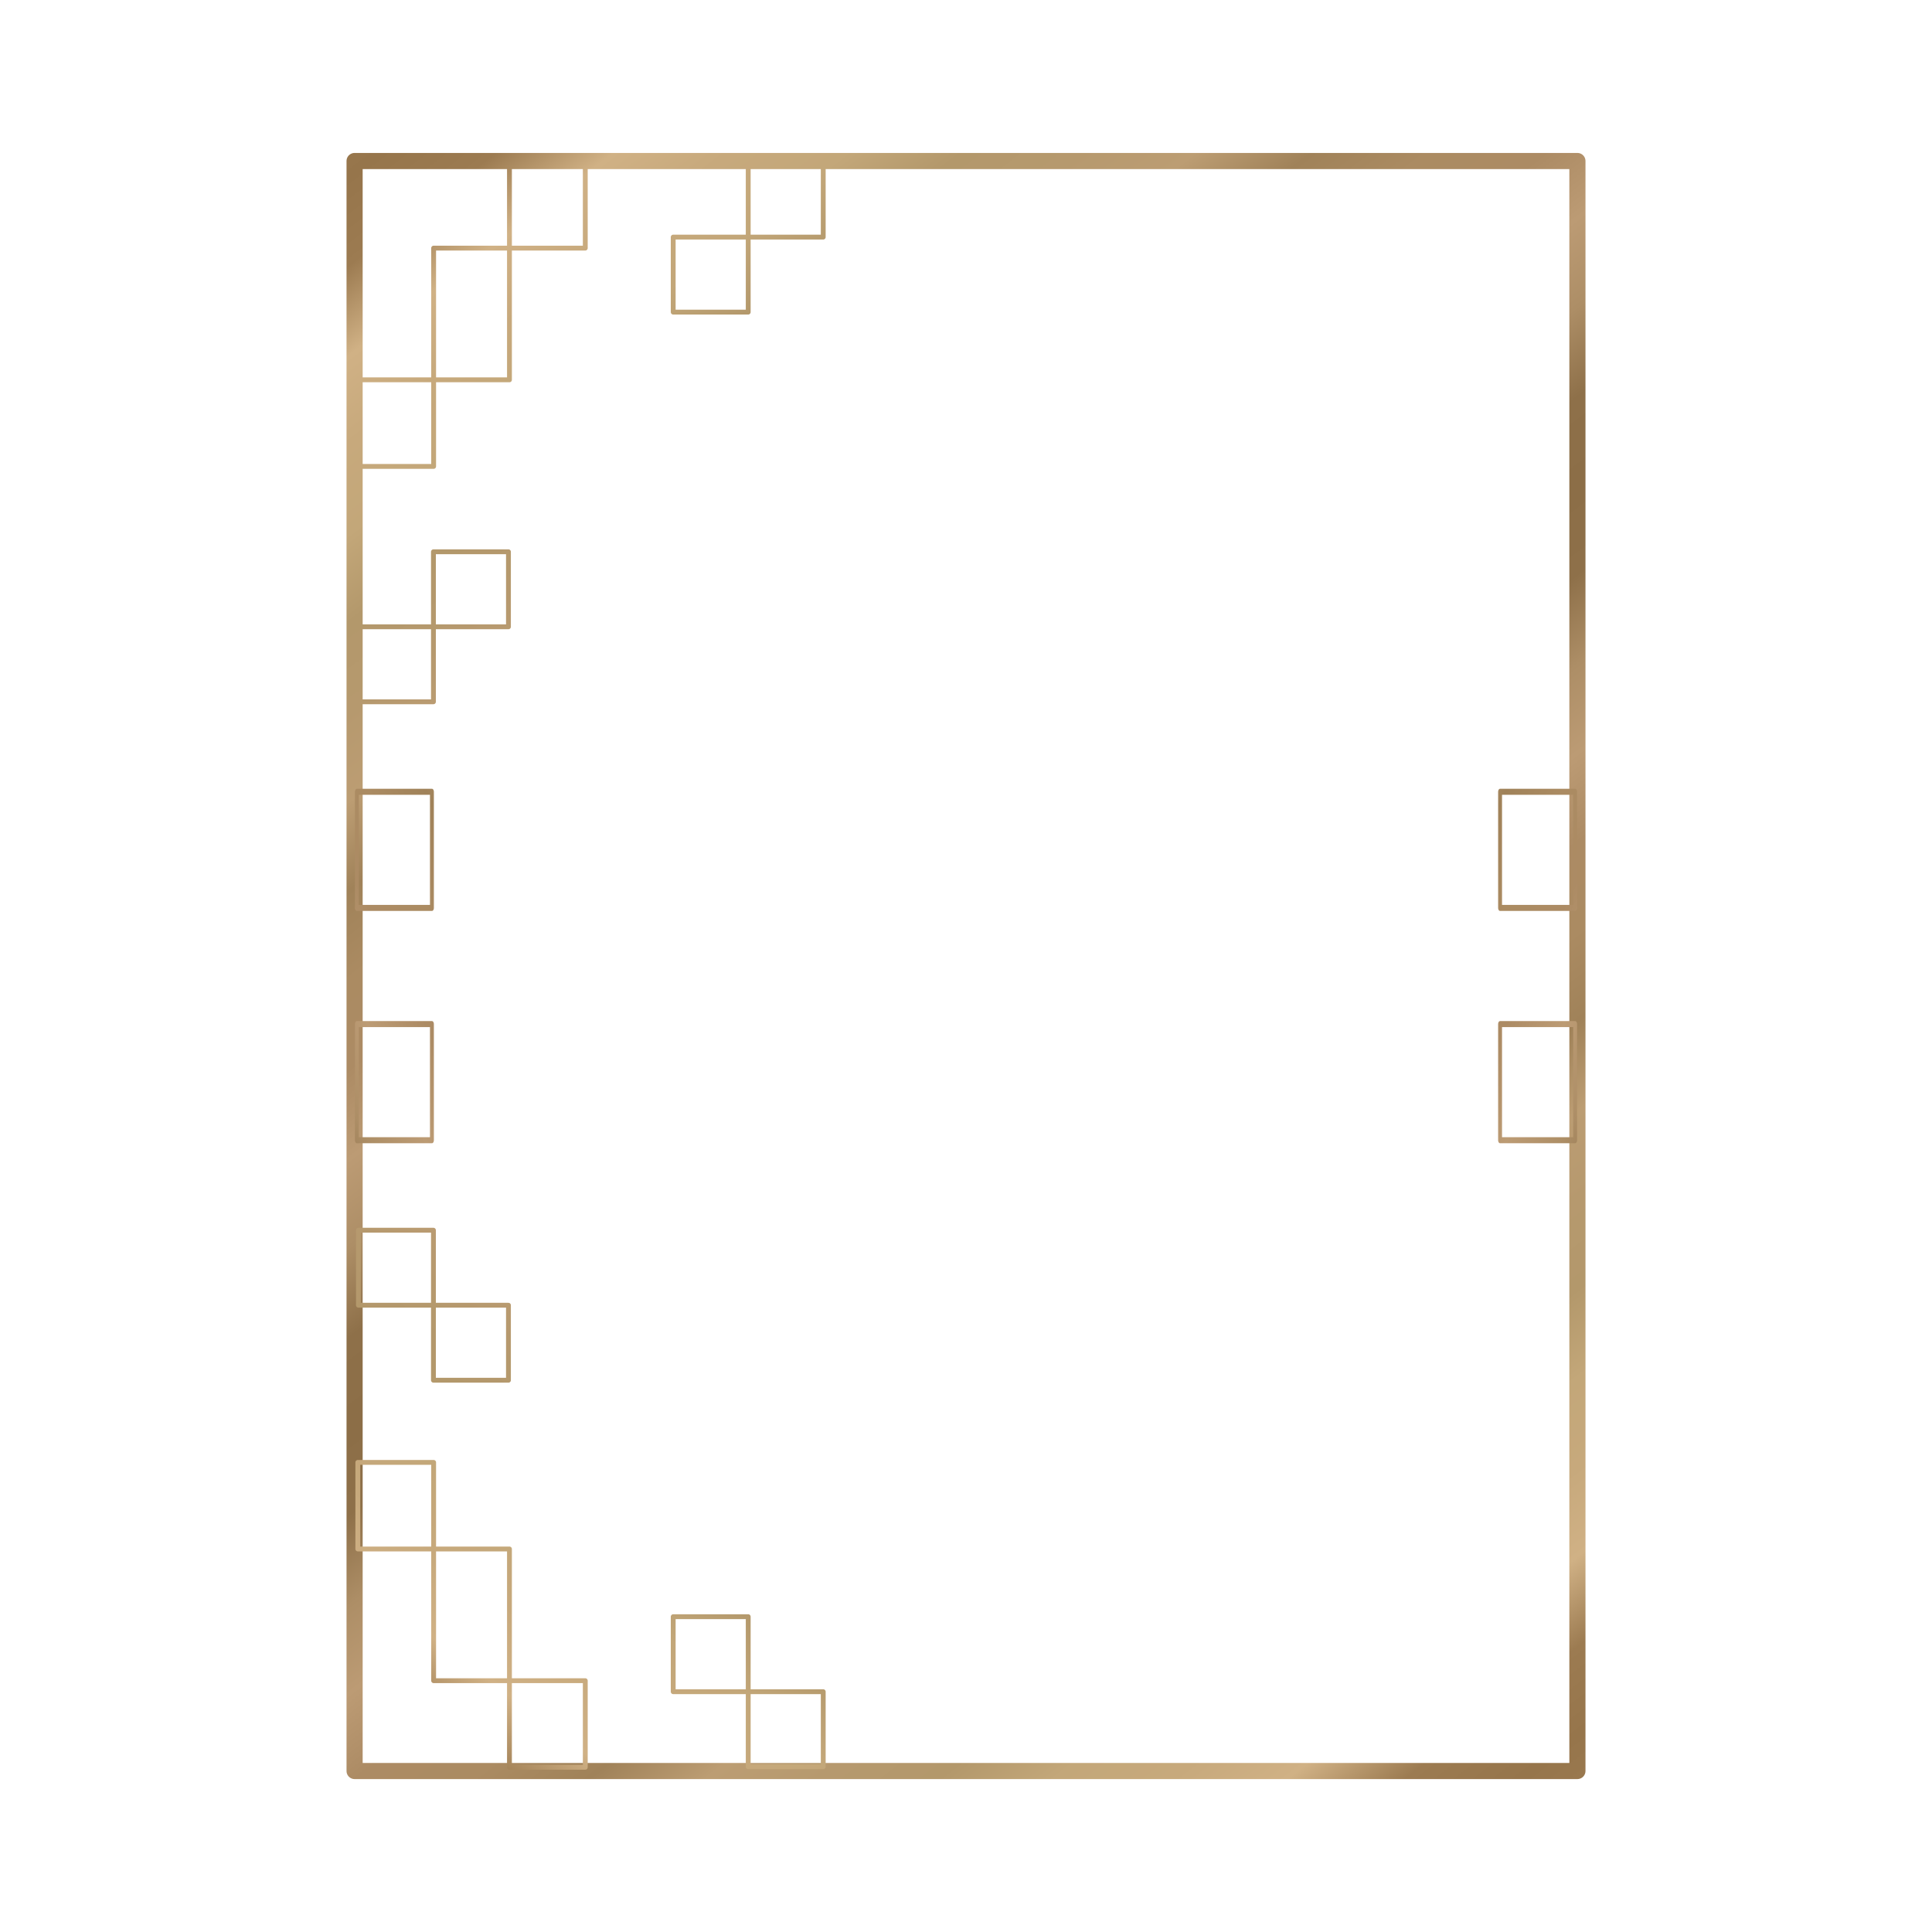 <svg:svg xmlns:dc="http://purl.org/dc/elements/1.1/" xmlns:ns1="http://www.w3.org/1999/xlink" xmlns:ns3="http://creativecommons.org/ns#" xmlns:rdf="http://www.w3.org/1999/02/22-rdf-syntax-ns#" xmlns:svg="http://www.w3.org/2000/svg" height="316.865" id="svg4524" version="1.1" viewBox="-50.483 -18.733 316.865 316.865" width="316.865">
  <svg:title id="title6287">Art Deco Border 7 (US size)</svg:title>
  <svg:defs id="defs4518">
    <svg:linearGradient id="linearGradient5489">
      <svg:stop id="stop5459" offset="0" stop-color="#96754b" />
      <svg:stop id="stop5461" offset="0.071" stop-color="#9c7b51" />
      <svg:stop id="stop5463" offset="0.143" stop-color="#d0b185" />
      <svg:stop id="stop5465" offset="0.214" stop-color="#c7a97c" />
      <svg:stop id="stop5467" offset="0.286" stop-color="#c3a779" />
      <svg:stop id="stop5469" offset="0.357" stop-color="#b3986b" />
      <svg:stop id="stop5471" offset="0.429" stop-color="#b6996e" />
      <svg:stop id="stop5473" offset="0.5" stop-color="#bc9d73" />
      <svg:stop id="stop5475" offset="0.571" stop-color="#a08259" />
      <svg:stop id="stop5477" offset="0.643" stop-color="#ab8b62" />
      <svg:stop id="stop5479" offset="0.714" stop-color="#ac8b64" />
      <svg:stop id="stop5481" offset="0.786" stop-color="#bc9b74" />
      <svg:stop id="stop5483" offset="0.857" stop-color="#ad8e66" />
      <svg:stop id="stop5485" offset="0.929" stop-color="#8e7049" />
      <svg:stop id="stop5487" offset="1" stop-color="#8c6e47" />
    </svg:linearGradient>
    <svg:linearGradient gradientUnits="userSpaceOnUse" id="linearGradient5521" spreadMethod="reflect" x1="8.568" x2="107.528" y1="26.445" y2="155.637" ns1:href="#linearGradient5489" />
  </svg:defs>
  <svg:g id="layer1" transform="translate(0,-17.6)">
    <svg:g id="g5457" style="stroke:url(#linearGradient5521)">
      <svg:rect height="264.054" id="rect5091" style="opacity:1;fill:none;fill-opacity:1;fill-rule:nonzero;stroke:url(#linearGradient5521);stroke-width:2.646;stroke-linecap:round;stroke-linejoin:round;stroke-miterlimit:10;stroke-dasharray:none;stroke-opacity:1" width="200.554" x="7.673" y="25.273" />
      <svg:rect height="213.254" id="rect5095" style="opacity:1;fill:none;fill-opacity:1;fill-rule:nonzero;stroke:url(#linearGradient5521);stroke-width:2.646;stroke-linecap:round;stroke-linejoin:round;stroke-miterlimit:10;stroke-dasharray:none;stroke-opacity:1" width="149.754" x="33.073" y="50.673" />
      <svg:g id="g5315" style="stroke:url(#linearGradient5521)" transform="translate(0,0.099)">
        <svg:path d="M 32.908,89.264 V 101.567 H 20.605 V 89.264 Z m -12.303,12.303 v 12.303 H 8.301 v -12.303 z" id="rect4485-2" style="opacity:1;fill:none;fill-opacity:1;fill-rule:nonzero;stroke:url(#linearGradient5521);stroke-width:0.794;stroke-linecap:round;stroke-linejoin:round;stroke-miterlimit:10;stroke-dasharray:none;stroke-opacity:1" />
        <svg:path d="m 182.992,86.94 v 12.303 h 12.303 v -12.303 z m 12.303,12.303 v 12.303 h 12.303 V 99.243 Z" id="path5336" style="opacity:1;fill:none;fill-opacity:1;fill-rule:nonzero;stroke:url(#linearGradient5521);stroke-width:0.794;stroke-linecap:round;stroke-linejoin:round;stroke-miterlimit:10;stroke-dasharray:none;stroke-opacity:1" />
      </svg:g>
      <svg:g id="g5243" style="stroke:url(#linearGradient5521)">
        <svg:path d="M 84.534,25.45 V 37.753 H 72.231 V 25.45 Z M 72.231,37.753 V 50.056 H 59.928 V 37.753 Z" id="rect4485" style="opacity:1;fill:none;fill-opacity:1;fill-rule:nonzero;stroke:url(#linearGradient5521);stroke-width:0.794;stroke-linecap:round;stroke-linejoin:round;stroke-miterlimit:10;stroke-dasharray:none;stroke-opacity:1" />
        <svg:path d="m 131.366,25.45 v 12.303 h 12.303 V 25.45 Z m 12.303,12.303 v 12.303 h 12.303 V 37.753 Z" id="path5113" style="opacity:1;fill:none;fill-opacity:1;fill-rule:nonzero;stroke:url(#linearGradient5521);stroke-width:0.794;stroke-linecap:round;stroke-linejoin:round;stroke-miterlimit:10;stroke-dasharray:none;stroke-opacity:1" />
        <svg:path d="m 45.508,25.357 v 14.203 h -12.435 v -14.203 z m -12.435,14.203 V 61.161 H 20.637 V 39.56 Z m -12.435,21.6 v 14.203 H 8.202 v -14.203 z" id="rect4489" style="opacity:1;fill:none;fill-opacity:1;fill-rule:nonzero;stroke:url(#linearGradient5521);stroke-width:0.794;stroke-linecap:round;stroke-linejoin:round;stroke-miterlimit:10;stroke-dasharray:none;stroke-opacity:1" />
        <svg:path d="m 170.153,25.456 v 14.203 h 12.435 v -14.203 z m 12.435,14.203 v 21.6 h 12.435 V 39.659 Z m 12.435,21.6 v 14.203 h 12.435 v -14.203 z" id="path5143" style="opacity:1;fill:none;fill-opacity:1;fill-rule:nonzero;stroke:url(#linearGradient5521);stroke-width:0.794;stroke-linecap:round;stroke-linejoin:round;stroke-miterlimit:10;stroke-dasharray:none;stroke-opacity:1" />
      </svg:g>
      <svg:g id="g5237" style="stroke:url(#linearGradient5521)">
        <svg:g id="g5265" style="stroke-width:1.244;stroke:url(#linearGradient5521)" transform="matrix(0,1,-0.646,0,83.271,61.672)">
          <svg:rect height="19.05" id="rect4513" style="opacity:1;fill:none;fill-opacity:1;fill-rule:nonzero;stroke:url(#linearGradient5521);stroke-width:0.988;stroke-linecap:round;stroke-linejoin:round;stroke-miterlimit:10;stroke-dasharray:none;stroke-opacity:1" width="19.05" x="67.053" y="97.391" />
          <svg:rect height="19.05" id="rect4515" style="opacity:1;fill:none;fill-opacity:1;fill-rule:nonzero;stroke:url(#linearGradient5521);stroke-width:0.988;stroke-linecap:round;stroke-linejoin:round;stroke-miterlimit:10;stroke-dasharray:none;stroke-opacity:1" width="19.05" x="86.103" y="97.391" />
          <svg:rect height="19.05" id="rect4517" style="opacity:1;fill:none;fill-opacity:1;fill-rule:nonzero;stroke:url(#linearGradient5521);stroke-width:0.988;stroke-linecap:round;stroke-linejoin:round;stroke-miterlimit:10;stroke-dasharray:none;stroke-opacity:1" width="19.05" x="105.153" y="97.391" />
          <svg:rect height="19.05" id="rect4519" style="opacity:1;fill:none;fill-opacity:1;fill-rule:nonzero;stroke:url(#linearGradient5521);stroke-width:0.988;stroke-linecap:round;stroke-linejoin:round;stroke-miterlimit:10;stroke-dasharray:none;stroke-opacity:1" width="19.05" x="86.103" y="78.341" />
        </svg:g>
        <svg:g id="g5302" style="stroke-width:1.244;stroke:url(#linearGradient5521)" transform="matrix(0,1,0.646,0,132.629,61.672)">
          <svg:rect height="19.05" id="rect5294" style="opacity:1;fill:none;fill-opacity:1;fill-rule:nonzero;stroke:url(#linearGradient5521);stroke-width:0.988;stroke-linecap:round;stroke-linejoin:round;stroke-miterlimit:10;stroke-dasharray:none;stroke-opacity:1" width="19.05" x="67.053" y="97.391" />
          <svg:rect height="19.05" id="rect5296" style="opacity:1;fill:none;fill-opacity:1;fill-rule:nonzero;stroke:url(#linearGradient5521);stroke-width:0.988;stroke-linecap:round;stroke-linejoin:round;stroke-miterlimit:10;stroke-dasharray:none;stroke-opacity:1" width="19.05" x="86.103" y="97.391" />
          <svg:rect height="19.05" id="rect5298" style="opacity:1;fill:none;fill-opacity:1;fill-rule:nonzero;stroke:url(#linearGradient5521);stroke-width:0.988;stroke-linecap:round;stroke-linejoin:round;stroke-miterlimit:10;stroke-dasharray:none;stroke-opacity:1" width="19.05" x="105.153" y="97.391" />
          <svg:rect height="19.05" id="rect5300" style="opacity:1;fill:none;fill-opacity:1;fill-rule:nonzero;stroke:url(#linearGradient5521);stroke-width:0.988;stroke-linecap:round;stroke-linejoin:round;stroke-miterlimit:10;stroke-dasharray:none;stroke-opacity:1" width="19.05" x="86.103" y="78.341" />
        </svg:g>
      </svg:g>
      <svg:g id="g5253" style="stroke:url(#linearGradient5521)" transform="matrix(1,0,0,-1,0,314.074)">
        <svg:path d="M 84.534,25.45 V 37.753 H 72.231 V 25.45 Z M 72.231,37.753 V 50.056 H 59.928 V 37.753 Z" id="path5245" style="opacity:1;fill:none;fill-opacity:1;fill-rule:nonzero;stroke:url(#linearGradient5521);stroke-width:0.794;stroke-linecap:round;stroke-linejoin:round;stroke-miterlimit:10;stroke-dasharray:none;stroke-opacity:1" />
        <svg:path d="m 131.366,25.45 v 12.303 h 12.303 V 25.45 Z m 12.303,12.303 v 12.303 h 12.303 V 37.753 Z" id="path5247" style="opacity:1;fill:none;fill-opacity:1;fill-rule:nonzero;stroke:url(#linearGradient5521);stroke-width:0.794;stroke-linecap:round;stroke-linejoin:round;stroke-miterlimit:10;stroke-dasharray:none;stroke-opacity:1" />
        <svg:path d="m 45.508,25.357 v 14.203 h -12.435 v -14.203 z m -12.435,14.203 V 61.161 H 20.637 V 39.56 Z m -12.435,21.6 v 14.203 H 8.202 v -14.203 z" id="path5249" style="opacity:1;fill:none;fill-opacity:1;fill-rule:nonzero;stroke:url(#linearGradient5521);stroke-width:0.794;stroke-linecap:round;stroke-linejoin:round;stroke-miterlimit:10;stroke-dasharray:none;stroke-opacity:1" />
        <svg:path d="m 170.153,25.456 v 14.203 h 12.435 v -14.203 z m 12.435,14.203 v 21.6 h 12.435 V 39.659 Z m 12.435,21.6 v 14.203 h 12.435 v -14.203 z" id="path5251" style="opacity:1;fill:none;fill-opacity:1;fill-rule:nonzero;stroke:url(#linearGradient5521);stroke-width:0.794;stroke-linecap:round;stroke-linejoin:round;stroke-miterlimit:10;stroke-dasharray:none;stroke-opacity:1" />
      </svg:g>
      <svg:g id="g5373" style="stroke:url(#linearGradient5521)" transform="matrix(1,0,0,-1,0,314.501)">
        <svg:path d="M 32.908,89.264 V 101.567 H 20.605 V 89.264 Z m -12.303,12.303 v 12.303 H 8.301 v -12.303 z" id="path5369" style="opacity:1;fill:none;fill-opacity:1;fill-rule:nonzero;stroke:url(#linearGradient5521);stroke-width:0.794;stroke-linecap:round;stroke-linejoin:round;stroke-miterlimit:10;stroke-dasharray:none;stroke-opacity:1" />
        <svg:path d="m 182.992,86.94 v 12.303 h 12.303 v -12.303 z m 12.303,12.303 v 12.303 h 12.303 V 99.243 Z" id="path5371" style="opacity:1;fill:none;fill-opacity:1;fill-rule:nonzero;stroke:url(#linearGradient5521);stroke-width:0.794;stroke-linecap:round;stroke-linejoin:round;stroke-miterlimit:10;stroke-dasharray:none;stroke-opacity:1" />
      </svg:g>
    </svg:g>
  </svg:g>
</svg:svg>